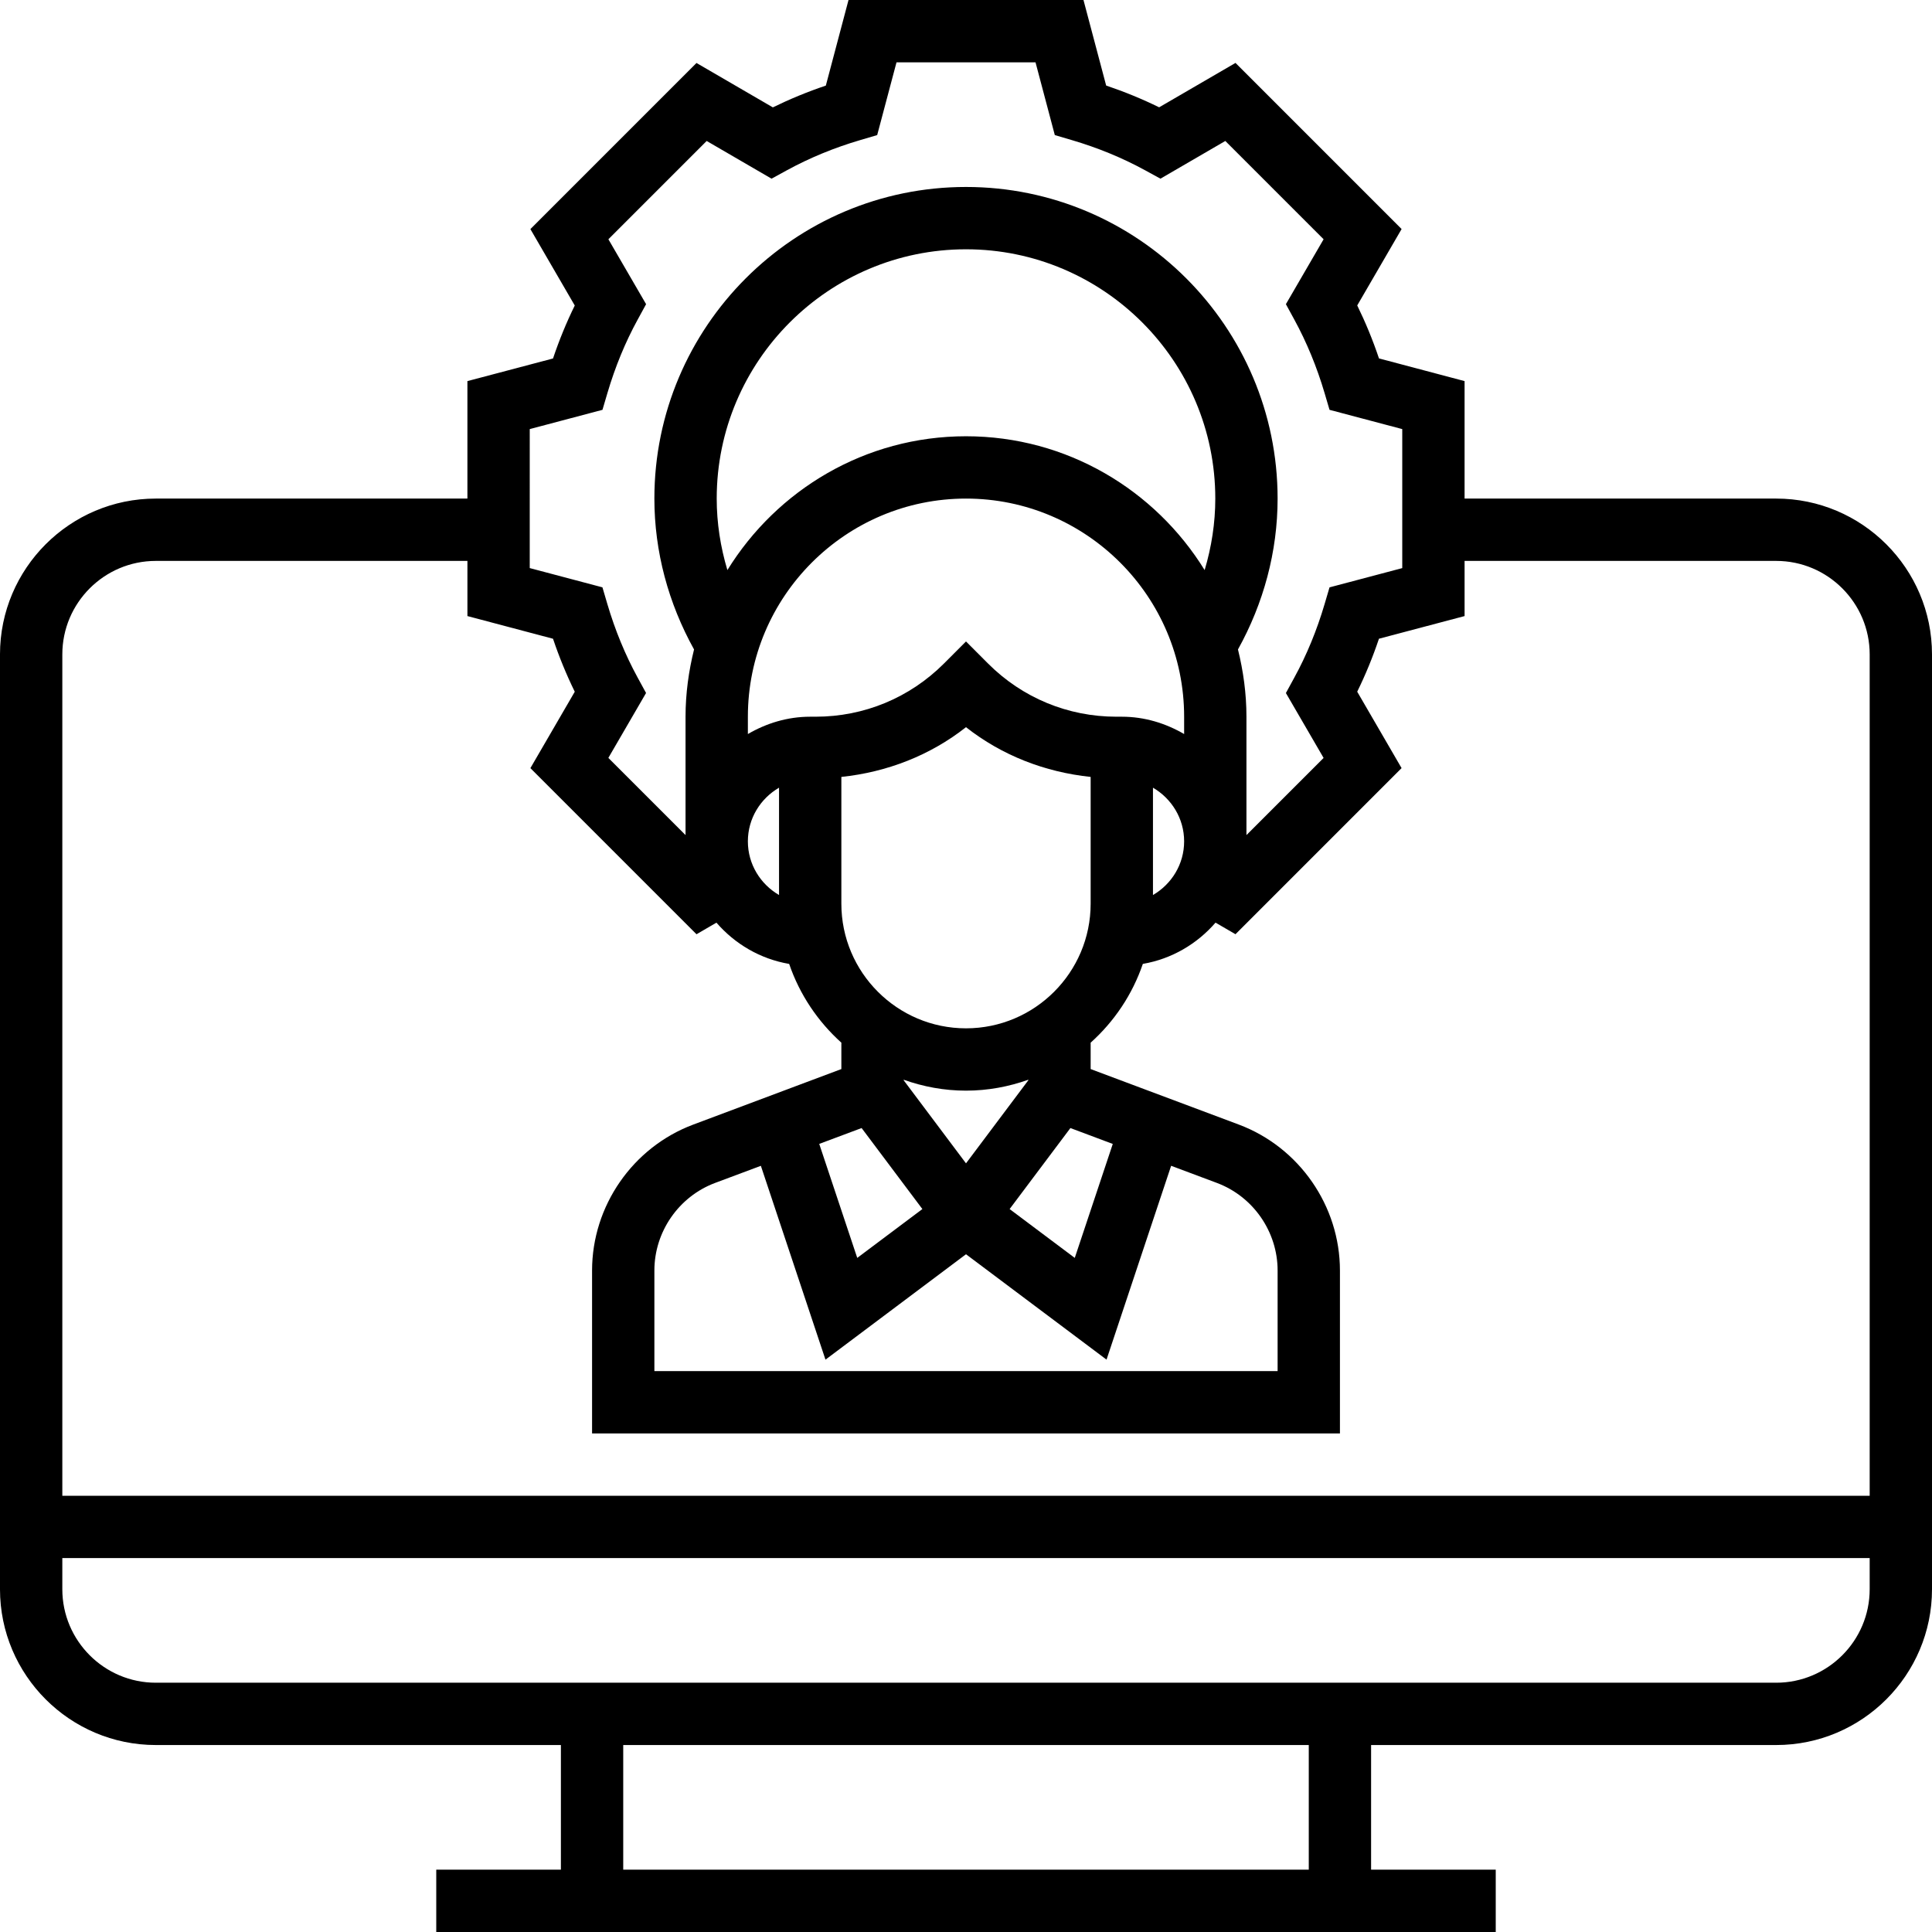 <svg height="496pt" viewBox="0 0 496 496" width="496pt" xmlns="http://www.w3.org/2000/svg"><path d="m456 128h-80v-30.16l-21.977-5.824c-1.582-4.711-3.457-9.262-5.582-13.602l11.391-19.613-42.641-42.648-19.605 11.398c-4.355-2.137-8.898-4-13.602-5.59l-5.824-21.961h-60.32l-5.824 21.977c-4.703 1.582-9.246 3.457-13.602 5.59l-19.605-11.398-42.641 42.648 11.391 19.617c-2.133 4.336-4 8.887-5.582 13.598l-21.977 5.809v30.16h-80c-22.055 0-40 17.945-40 40v240c0 22.055 17.945 40 40 40h104v32h-32v16h272v-16h-32v-32h104c22.055 0 40-17.945 40-40v-240c0-22.055-17.945-40-40-40zm-320-17.84 18.672-4.945 1.273-4.32c1.977-6.695 4.582-13.039 7.766-18.848l2.16-3.957-9.68-16.664 25.234-25.234 16.652 9.68 3.961-2.168c5.832-3.184 12.168-5.793 18.84-7.75l4.32-1.273 4.961-18.68h35.688l4.953 18.68 4.32 1.273c6.672 1.957 13.016 4.566 18.84 7.75l3.961 2.168 16.652-9.68 25.234 25.234-9.68 16.664 2.16 3.957c3.176 5.816 5.789 12.16 7.766 18.848l1.273 4.32 18.672 4.945v35.688l-18.672 4.945-1.273 4.32c-1.977 6.695-4.582 13.039-7.766 18.848l-2.16 3.961 9.68 16.664-19.809 19.805v-30.391c0-5.961-.809-11.719-2.176-17.266 6.566-11.824 10.176-25.094 10.176-38.734 0-44.113-35.887-80-80-80s-80 35.887-80 80c0 13.633 3.609 26.895 10.184 38.734-1.375 5.547-2.184 11.305-2.184 17.266v30.391l-19.816-19.816 9.68-16.664-2.16-3.957c-3.176-5.816-5.793-12.16-7.766-18.848l-1.273-4.32-18.664-4.945zm64 119.617c-4.762-2.777-8-7.883-8-13.777s3.238-11 8-13.777zm-16-101.777c0-35.289 28.711-64 64-64s64 28.711 64 64c0 6.273-.969 12.441-2.734 18.359-12.691-20.574-35.371-34.359-61.266-34.359s-48.566 13.785-61.258 34.359c-1.773-5.926-2.742-12.094-2.742-18.359zm104 56h-1.375c-12.457 0-24.168-4.848-32.969-13.656l-5.656-5.664-5.656 5.664c-8.809 8.809-20.512 13.656-32.969 13.656h-1.375c-5.855 0-11.273 1.695-16 4.449v-4.449c0-30.879 25.129-56 56-56s56 25.121 56 56v4.449c-4.727-2.754-10.145-4.449-16-4.449zm-24 93.336-16 21.328-16-21.328v-.137c5.016 1.785 10.383 2.801 16 2.801s10.984-1.023 16-2.801zm-42.801 12.266 15.602 20.797-16.723 12.539-9.758-29.266zm-25.863 9.695 16.586 49.766 36.078-27.062 36.078 27.055 16.586-49.766 11.762 4.406c9.316 3.496 15.574 12.527 15.574 22.48v25.824h-160v-25.824c0-9.953 6.258-18.984 15.574-22.48zm80.586 23.641-16.723-12.539 15.602-20.797 10.879 4.078zm-27.922-58.938c-17.648 0-32-14.352-32-32v-32.543c11.711-1.234 22.762-5.504 32-12.77 9.238 7.273 20.289 11.535 32 12.77v32.543c0 17.648-14.352 32-32 32zm48-61.777c4.762 2.777 8 7.883 8 13.777s-3.238 11-8 13.777zm-256-58.223h80v14.16l21.977 5.824c1.582 4.711 3.457 9.262 5.582 13.602l-11.391 19.613 42.641 42.648 5.121-2.977c4.742 5.473 11.23 9.32 18.672 10.594 2.68 7.848 7.344 14.773 13.398 20.215v6.777l-38.047 14.262c-15.52 5.824-25.953 20.883-25.953 37.457v41.824h192v-41.824c0-16.574-10.434-31.633-25.953-37.465l-38.047-14.254v-6.777c6.055-5.434 10.719-12.359 13.398-20.223 7.434-1.273 13.922-5.129 18.664-10.594l5.121 2.977 42.641-42.648-11.391-19.617c2.133-4.336 4-8.887 5.582-13.598l21.984-5.816v-14.16h80c13.23 0 24 10.77 24 24v216h-464v-216c0-13.23 10.77-24 24-24zm296 336h-176v-32h176zm120-48h-416c-13.23 0-24-10.77-24-24v-8h464v8c0 13.23-10.77 24-24 24zm0 0"/></svg>